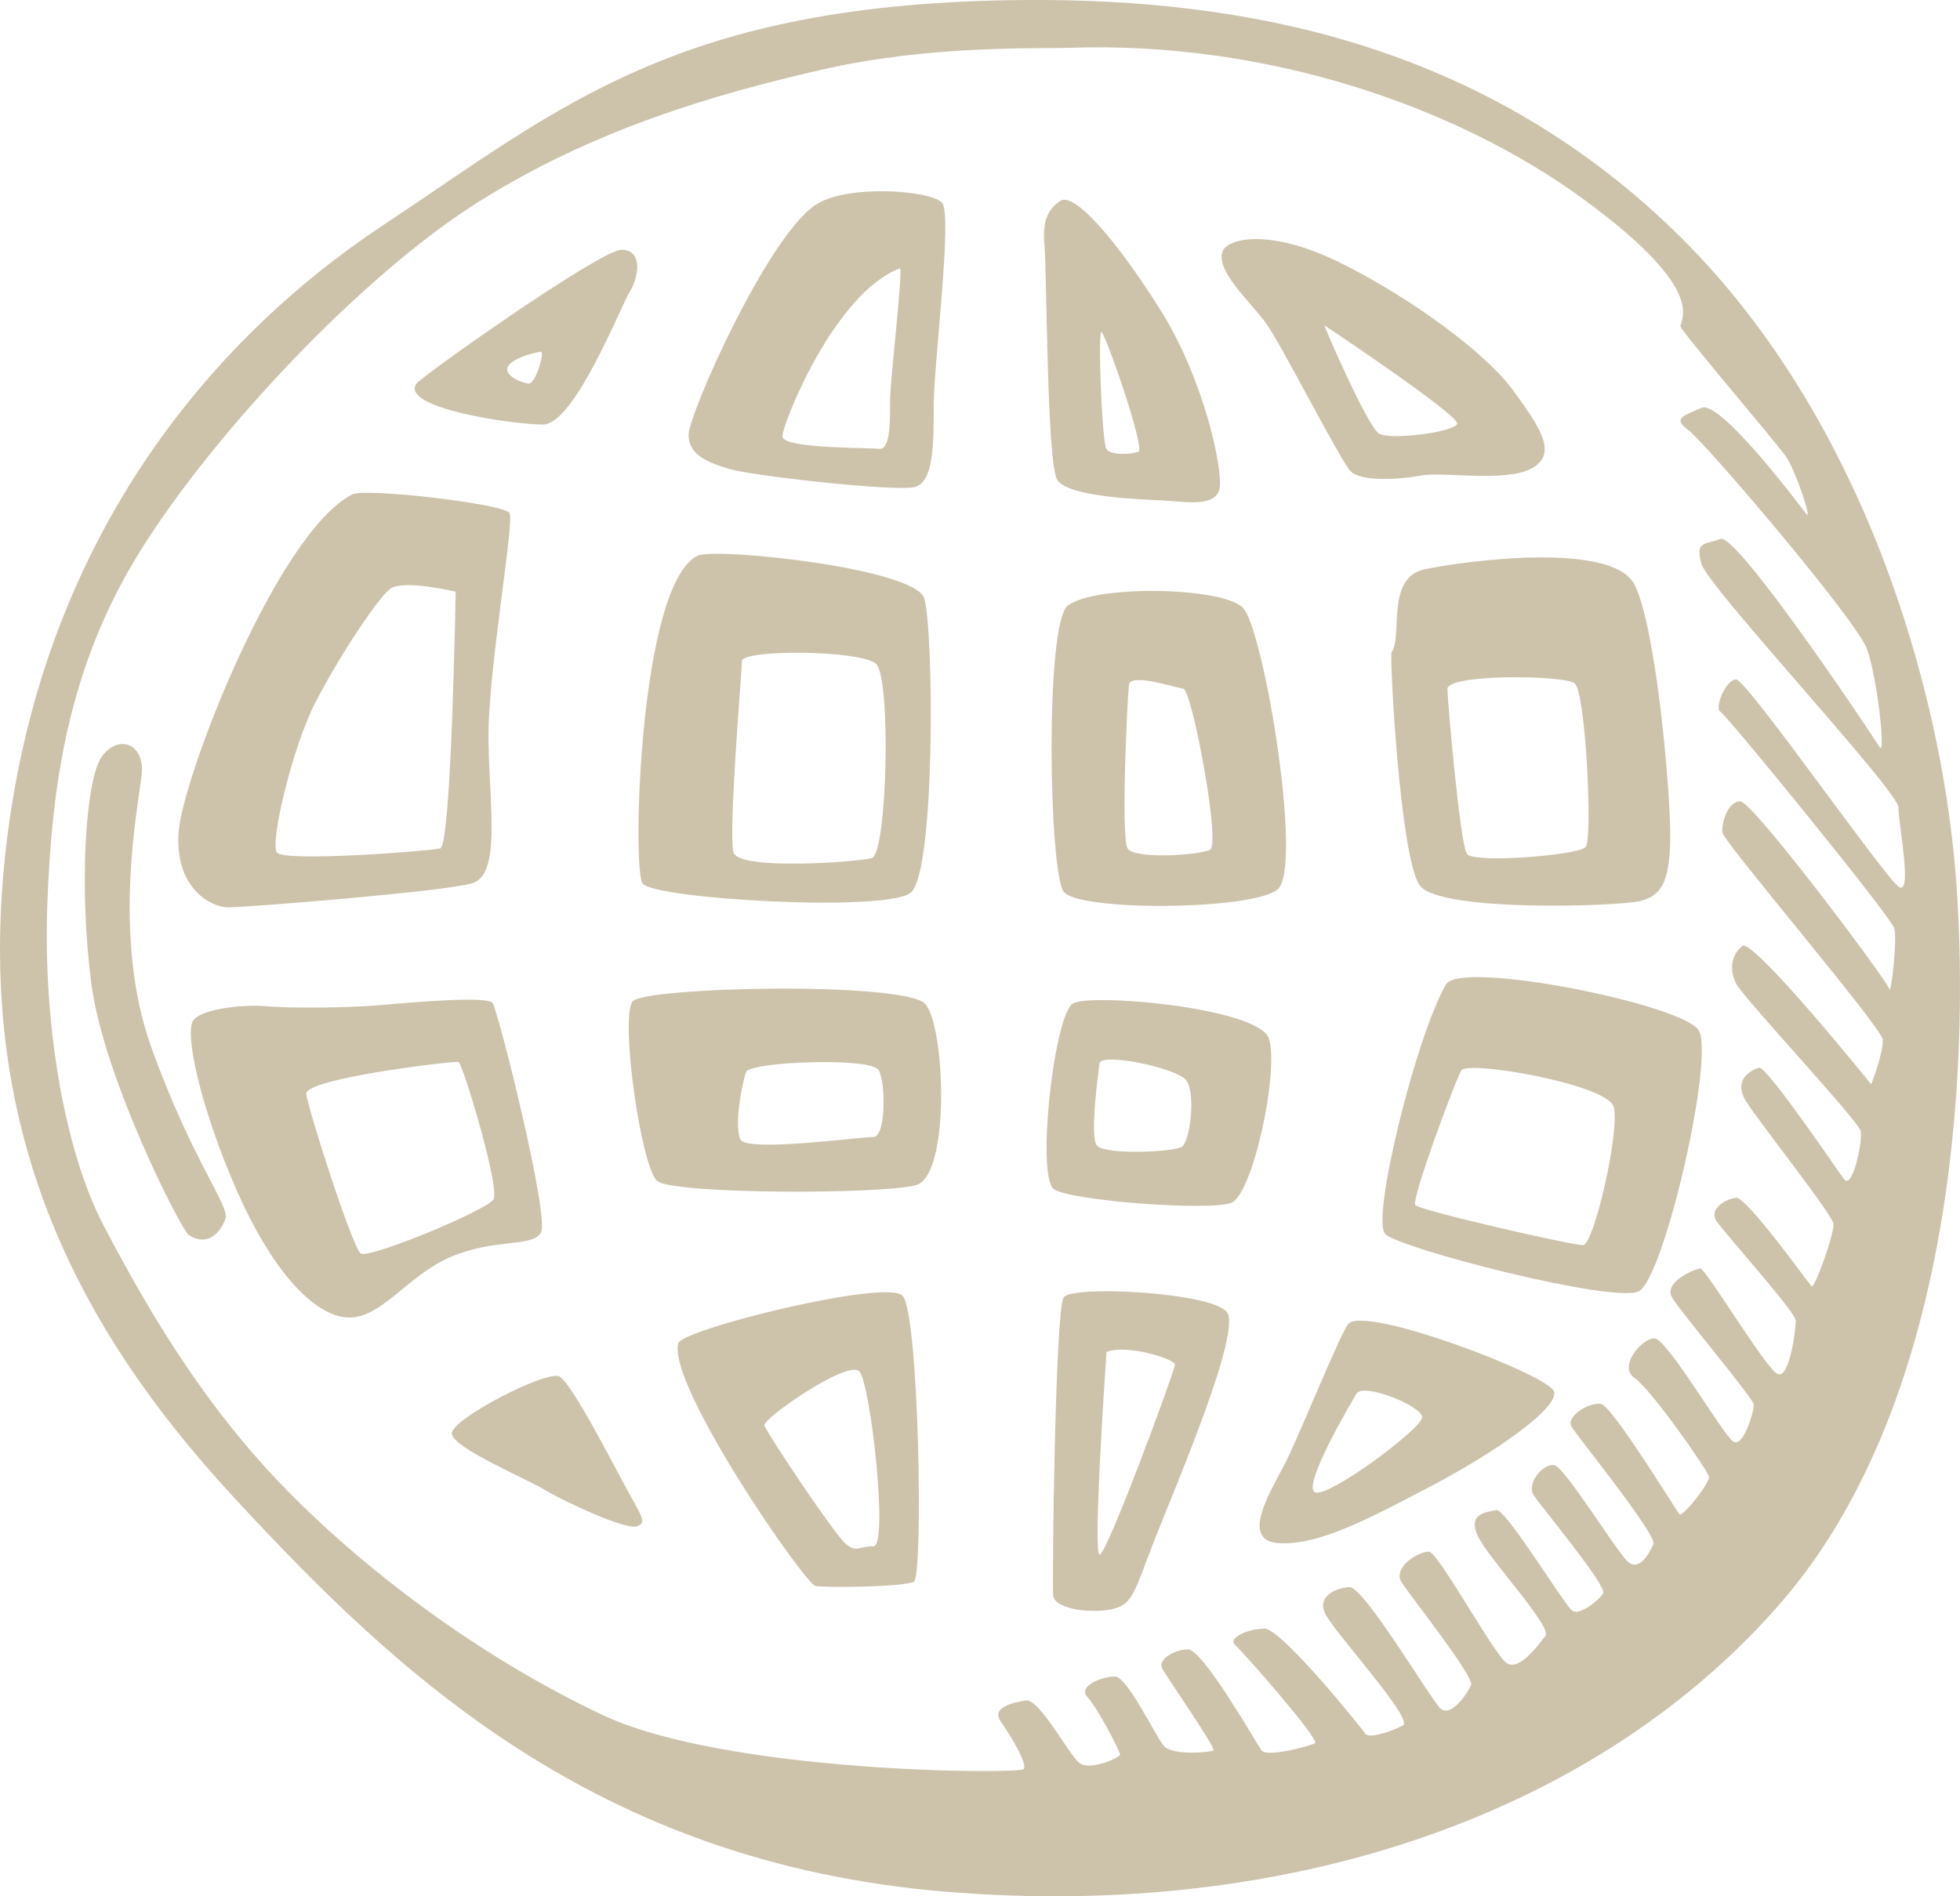 <svg width="31" height="30" viewBox="0 0 31 30" fill="none" xmlns="http://www.w3.org/2000/svg">
<path d="M3.617 14.354C3.916 14.354 6.997 14.108 7.461 13.976C7.925 13.845 7.743 12.791 7.726 11.721C7.709 10.652 8.141 8.264 8.059 8.116C7.976 7.969 5.774 7.717 5.574 7.82C4.38 8.429 2.872 12.331 2.823 13.186C2.773 14.041 3.32 14.355 3.618 14.355L3.617 14.354ZM4.998 11.095C5.373 10.371 5.97 9.471 6.169 9.317C6.372 9.16 7.207 9.361 7.207 9.361C7.207 9.361 7.139 13.378 6.963 13.422C6.786 13.466 4.489 13.641 4.378 13.487C4.268 13.333 4.622 11.819 4.997 11.094L4.998 11.095ZM21.363 7.457C21.528 7.622 22.125 7.589 22.473 7.523C22.821 7.457 23.815 7.638 24.229 7.408C24.643 7.177 24.362 6.766 23.931 6.174C23.5 5.581 22.29 4.692 21.181 4.149C20.071 3.606 19.427 3.775 19.341 3.967C19.21 4.264 19.757 4.758 20.005 5.087C20.254 5.416 21.198 7.293 21.364 7.458L21.363 7.457ZM23.047 6.705C23.004 6.837 21.987 6.968 21.81 6.859C21.634 6.75 20.971 5.235 20.948 5.147C20.948 5.147 23.091 6.574 23.047 6.705ZM8.853 21.778C8.654 21.664 7.114 22.463 7.146 22.684C7.179 22.915 8.324 23.392 8.621 23.573C8.919 23.754 9.88 24.199 10.062 24.149C10.245 24.101 10.145 23.984 9.93 23.59C9.715 23.196 9.052 21.895 8.853 21.78V21.778ZM22.539 9.005C21.91 9.136 22.193 10.047 22.009 10.322C21.976 10.371 22.142 13.581 22.456 14.009C22.771 14.437 25.605 14.338 25.936 14.256C26.267 14.174 26.4 13.976 26.417 13.301C26.433 12.626 26.201 9.943 25.853 9.251C25.506 8.559 23.169 8.873 22.539 9.005ZM25.08 13.4C24.969 13.531 23.312 13.663 23.202 13.51C23.092 13.356 22.893 11.073 22.893 10.898C22.893 10.661 24.727 10.678 24.904 10.81C25.081 10.941 25.191 13.269 25.081 13.399L25.08 13.4ZM2.242 12.248C2.292 11.77 1.877 11.606 1.612 11.967C1.347 12.329 1.247 14.075 1.446 15.572C1.645 17.07 2.872 19.468 2.987 19.54C3.302 19.738 3.5 19.475 3.567 19.277C3.633 19.079 3.02 18.322 2.39 16.56C1.76 14.799 2.192 12.724 2.242 12.247V12.248ZM7.793 15.869C7.71 15.754 6.567 15.853 6.003 15.902C5.44 15.951 4.529 15.951 4.197 15.918C3.866 15.886 3.101 15.962 3.037 16.182C2.938 16.527 3.253 17.729 3.766 18.882C4.279 20.034 4.909 20.774 5.457 20.84C6.004 20.906 6.434 20.181 7.13 19.884C7.826 19.588 8.404 19.736 8.554 19.506C8.704 19.276 7.875 15.983 7.792 15.868L7.793 15.869ZM7.804 18.976C7.694 19.151 5.839 19.919 5.706 19.831C5.574 19.743 4.866 17.526 4.844 17.307C4.82 17.061 7.186 16.78 7.252 16.802C7.318 16.824 7.915 18.8 7.804 18.976ZM10.726 21.252C10.561 21.928 12.732 25.056 12.896 25.09C13.063 25.122 14.306 25.106 14.455 25.023C14.605 24.941 14.537 20.76 14.273 20.497C14.009 20.233 10.782 21.03 10.727 21.253L10.726 21.252ZM13.814 24.463C13.571 24.463 13.549 24.573 13.372 24.42C13.195 24.266 12.179 22.752 12.091 22.554C12.046 22.453 13.417 21.5 13.592 21.697C13.77 21.895 14.057 24.463 13.814 24.463ZM8.588 6.716C9.085 6.716 9.813 4.856 9.964 4.609C10.112 4.362 10.162 3.951 9.83 3.951C9.499 3.951 6.661 5.955 6.583 6.074C6.335 6.453 8.091 6.716 8.588 6.716ZM8.555 5.564C8.621 5.564 8.467 6.092 8.356 6.069C8.246 6.047 8.136 6.003 8.069 5.937C7.846 5.718 8.488 5.565 8.554 5.565L8.555 5.564ZM9.997 15.853C9.814 16.198 10.146 18.471 10.394 18.683C10.642 18.896 13.939 18.898 14.487 18.75C15.034 18.601 14.951 16.247 14.636 15.885C14.321 15.522 10.124 15.609 9.997 15.851V15.853ZM13.813 17.987C13.615 17.987 11.825 18.229 11.714 18.031C11.604 17.834 11.736 17.131 11.802 16.956C11.861 16.801 13.791 16.715 13.901 16.935C14.011 17.154 14.011 17.988 13.812 17.988L13.813 17.987ZM12.896 3.243C12.134 3.753 10.891 6.552 10.891 6.881C10.891 7.21 11.223 7.326 11.554 7.424C11.885 7.523 14.172 7.786 14.47 7.704C14.768 7.622 14.768 7.029 14.768 6.403C14.768 5.778 15.067 3.407 14.901 3.21C14.736 3.012 13.396 2.907 12.896 3.243ZM14.078 6.354C14.078 6.706 14.078 7.123 13.901 7.101C13.723 7.079 12.375 7.101 12.375 6.903C12.375 6.706 13.194 4.642 14.23 4.247C14.293 4.223 14.077 6.003 14.077 6.354L14.078 6.354ZM16.889 9.58C16.524 9.86 16.591 13.795 16.823 14.107C17.055 14.42 19.79 14.403 20.204 14.074C20.618 13.745 19.988 9.942 19.656 9.613C19.325 9.284 17.32 9.25 16.891 9.58H16.889ZM19.137 13.444C18.96 13.531 17.944 13.598 17.834 13.422C17.723 13.245 17.834 10.985 17.856 10.831C17.883 10.645 18.585 10.875 18.718 10.897C18.85 10.918 19.314 13.355 19.137 13.442L19.137 13.444ZM22.871 15.573C22.406 16.363 21.678 19.294 21.91 19.524C22.142 19.753 25.522 20.626 25.919 20.429C26.318 20.23 27.13 16.708 26.864 16.296C26.597 15.885 23.1 15.183 22.872 15.572L22.871 15.573ZM25.036 19.699C24.859 19.699 22.451 19.151 22.385 19.064C22.318 18.977 23.026 17.066 23.114 16.935C23.222 16.771 25.41 17.154 25.521 17.506C25.631 17.857 25.211 19.7 25.035 19.7L25.036 19.699ZM21.33 20.94C21.214 21.055 20.567 22.669 20.336 23.13C20.103 23.59 19.59 24.381 20.237 24.414C20.882 24.447 21.695 24.002 22.639 23.509C23.584 23.014 24.676 22.274 24.577 22.01C24.477 21.746 21.614 20.656 21.329 20.94L21.33 20.94ZM20.794 23.607C20.595 23.497 21.389 22.158 21.455 22.048C21.563 21.869 22.494 22.246 22.494 22.421C22.495 22.598 20.992 23.717 20.794 23.607ZM14.403 14.124C14.8 13.812 14.768 9.943 14.618 9.465C14.47 8.988 11.326 8.659 11.039 8.79C10.112 9.219 9.996 13.729 10.162 13.976C10.327 14.222 14.005 14.437 14.403 14.124ZM11.735 10.459C11.735 10.27 13.612 10.283 13.855 10.502C14.099 10.723 14.032 13.51 13.789 13.575C13.546 13.64 11.69 13.773 11.602 13.488C11.514 13.202 11.735 10.59 11.735 10.459ZM30.922 13.73C30.689 10.997 29.53 6.585 26.448 3.621C23.366 0.658 19.625 -0.02 16.243 0C10.71 0.033 8.853 1.712 6.069 3.556C3.286 5.4 0.767 8.494 0.138 13.07C-0.492 17.647 1.099 20.873 3.683 23.672C6.268 26.472 9.416 29.466 14.951 29.927C20.485 30.388 25.323 28.642 28.173 25.349C31.023 22.057 31.155 16.46 30.923 13.728L30.922 13.73ZM30.027 14.025C29.794 13.861 27.624 10.749 27.459 10.749C27.293 10.749 27.111 11.211 27.21 11.26C27.309 11.31 29.91 14.504 29.96 14.685C30.009 14.866 29.91 15.771 29.878 15.64C29.844 15.509 27.723 12.677 27.524 12.677C27.326 12.677 27.226 13.022 27.242 13.171C27.259 13.319 29.761 16.25 29.777 16.446C29.794 16.645 29.596 17.155 29.596 17.155C29.596 17.155 27.724 14.834 27.557 14.966C27.392 15.097 27.342 15.328 27.458 15.559C27.574 15.789 29.396 17.731 29.43 17.896C29.463 18.06 29.297 18.834 29.165 18.654C29.032 18.473 27.939 16.86 27.823 16.892C27.707 16.925 27.392 17.073 27.624 17.436C27.856 17.797 28.982 19.213 28.999 19.362C29.015 19.51 28.701 20.398 28.652 20.349C28.602 20.3 27.625 18.933 27.459 18.95C27.292 18.966 27.027 19.131 27.144 19.311C27.26 19.492 28.403 20.76 28.403 20.892C28.403 21.023 28.304 21.847 28.105 21.731C27.906 21.616 26.978 20.069 26.895 20.069C26.813 20.069 26.299 20.284 26.448 20.531C26.597 20.778 27.74 22.128 27.74 22.227C27.74 22.325 27.575 22.918 27.409 22.802C27.244 22.687 26.365 21.173 26.166 21.173C25.968 21.173 25.587 21.618 25.851 21.799C26.116 21.98 27.012 23.264 27.029 23.363C27.045 23.461 26.614 24.005 26.564 23.955C26.515 23.907 25.504 22.244 25.322 22.211C25.139 22.178 24.758 22.408 24.857 22.573C24.955 22.738 26.216 24.285 26.15 24.433C26.083 24.581 25.917 24.878 25.735 24.696C25.553 24.516 24.758 23.232 24.592 23.182C24.426 23.133 24.128 23.462 24.261 23.66C24.393 23.857 25.421 25.092 25.355 25.207C25.288 25.322 24.99 25.553 24.874 25.487C24.758 25.421 23.813 23.857 23.665 23.89C23.514 23.923 23.216 23.939 23.366 24.285C23.515 24.63 24.559 25.734 24.442 25.882C24.326 26.03 24.029 26.442 23.83 26.31C23.631 26.178 22.753 24.565 22.604 24.549C22.456 24.533 22.008 24.795 22.173 25.042C22.339 25.289 23.316 26.524 23.267 26.655C23.217 26.787 22.936 27.199 22.77 27.017C22.604 26.837 21.56 25.092 21.345 25.108C21.129 25.125 20.848 25.24 20.948 25.503C21.047 25.766 22.372 27.198 22.19 27.297C22.008 27.396 21.643 27.511 21.594 27.429C21.544 27.346 20.268 25.766 20.003 25.766C19.738 25.766 19.407 25.914 19.539 26.029C19.672 26.145 20.881 27.527 20.799 27.577C20.716 27.626 20.036 27.807 19.953 27.692C19.871 27.577 19.025 26.095 18.793 26.095C18.561 26.095 18.313 26.26 18.379 26.391C18.445 26.523 19.241 27.659 19.191 27.692C19.141 27.725 18.545 27.774 18.412 27.626C18.279 27.478 17.832 26.523 17.633 26.523C17.434 26.523 17.037 26.672 17.202 26.852C17.368 27.033 17.715 27.709 17.715 27.758C17.715 27.807 17.236 28.021 17.07 27.889C16.904 27.758 16.44 26.868 16.224 26.902C16.008 26.935 15.677 27.017 15.826 27.231C15.975 27.444 16.257 27.906 16.191 27.988C16.125 28.07 11.486 28.054 9.531 27.132C7.576 26.21 5.72 24.811 4.427 23.461C3.135 22.112 2.272 20.595 1.642 19.394C1.012 18.192 0.682 16.183 0.748 14.323C0.815 12.463 1.063 10.57 2.223 8.709C3.382 6.849 5.719 4.364 7.541 3.211C9.364 2.058 11.272 1.498 12.995 1.103C14.718 0.707 16.441 0.774 16.905 0.757C20.021 0.645 23.036 1.679 25.057 3.16C27.078 4.642 26.549 5.07 26.581 5.168C26.613 5.267 28.072 6.979 28.238 7.209C28.404 7.44 28.669 8.263 28.569 8.131C28.468 8 27.21 6.321 26.912 6.452C26.613 6.584 26.447 6.617 26.714 6.814C26.978 7.012 29.364 9.81 29.53 10.271C29.695 10.732 29.828 11.983 29.728 11.819C29.629 11.654 27.475 8.427 27.21 8.526C26.945 8.626 26.812 8.56 26.911 8.922C27.011 9.284 30.026 12.51 30.026 12.774C30.026 13.037 30.258 14.191 30.027 14.027L30.027 14.025ZM20.069 16.429C19.903 15.935 17.155 15.698 16.954 15.886C16.656 16.165 16.391 18.634 16.672 18.816C16.953 18.998 19.125 19.162 19.472 19.03C19.82 18.898 20.235 16.922 20.069 16.429ZM18.693 18.141C18.561 18.23 17.457 18.274 17.347 18.12C17.235 17.966 17.369 17.001 17.39 16.825C17.413 16.646 18.606 16.892 18.76 17.089C18.915 17.286 18.826 18.054 18.694 18.142L18.693 18.141ZM18.413 7.919C18.727 7.935 19.241 8.034 19.29 7.721C19.34 7.409 19.042 5.993 18.346 4.891C17.65 3.787 16.989 3.034 16.771 3.178C16.523 3.342 16.489 3.573 16.523 3.935C16.556 4.297 16.556 7.31 16.721 7.59C16.887 7.869 18.098 7.902 18.413 7.919ZM17.412 5.257C17.438 5.127 18.119 7.101 18.008 7.146C17.898 7.189 17.567 7.211 17.499 7.102C17.434 6.992 17.369 5.476 17.412 5.257ZM16.821 20.529C16.689 20.776 16.639 25.006 16.657 25.237C16.672 25.468 17.302 25.533 17.617 25.451C17.931 25.369 17.948 25.155 18.279 24.315C18.611 23.475 19.638 21.072 19.406 20.759C19.175 20.446 16.932 20.324 16.821 20.529ZM17.39 24.595C17.28 24.573 17.501 21.39 17.501 21.39C17.811 21.259 18.584 21.5 18.584 21.588C18.584 21.676 17.501 24.617 17.39 24.595Z" fill="#CDC3AB"/>
</svg>
